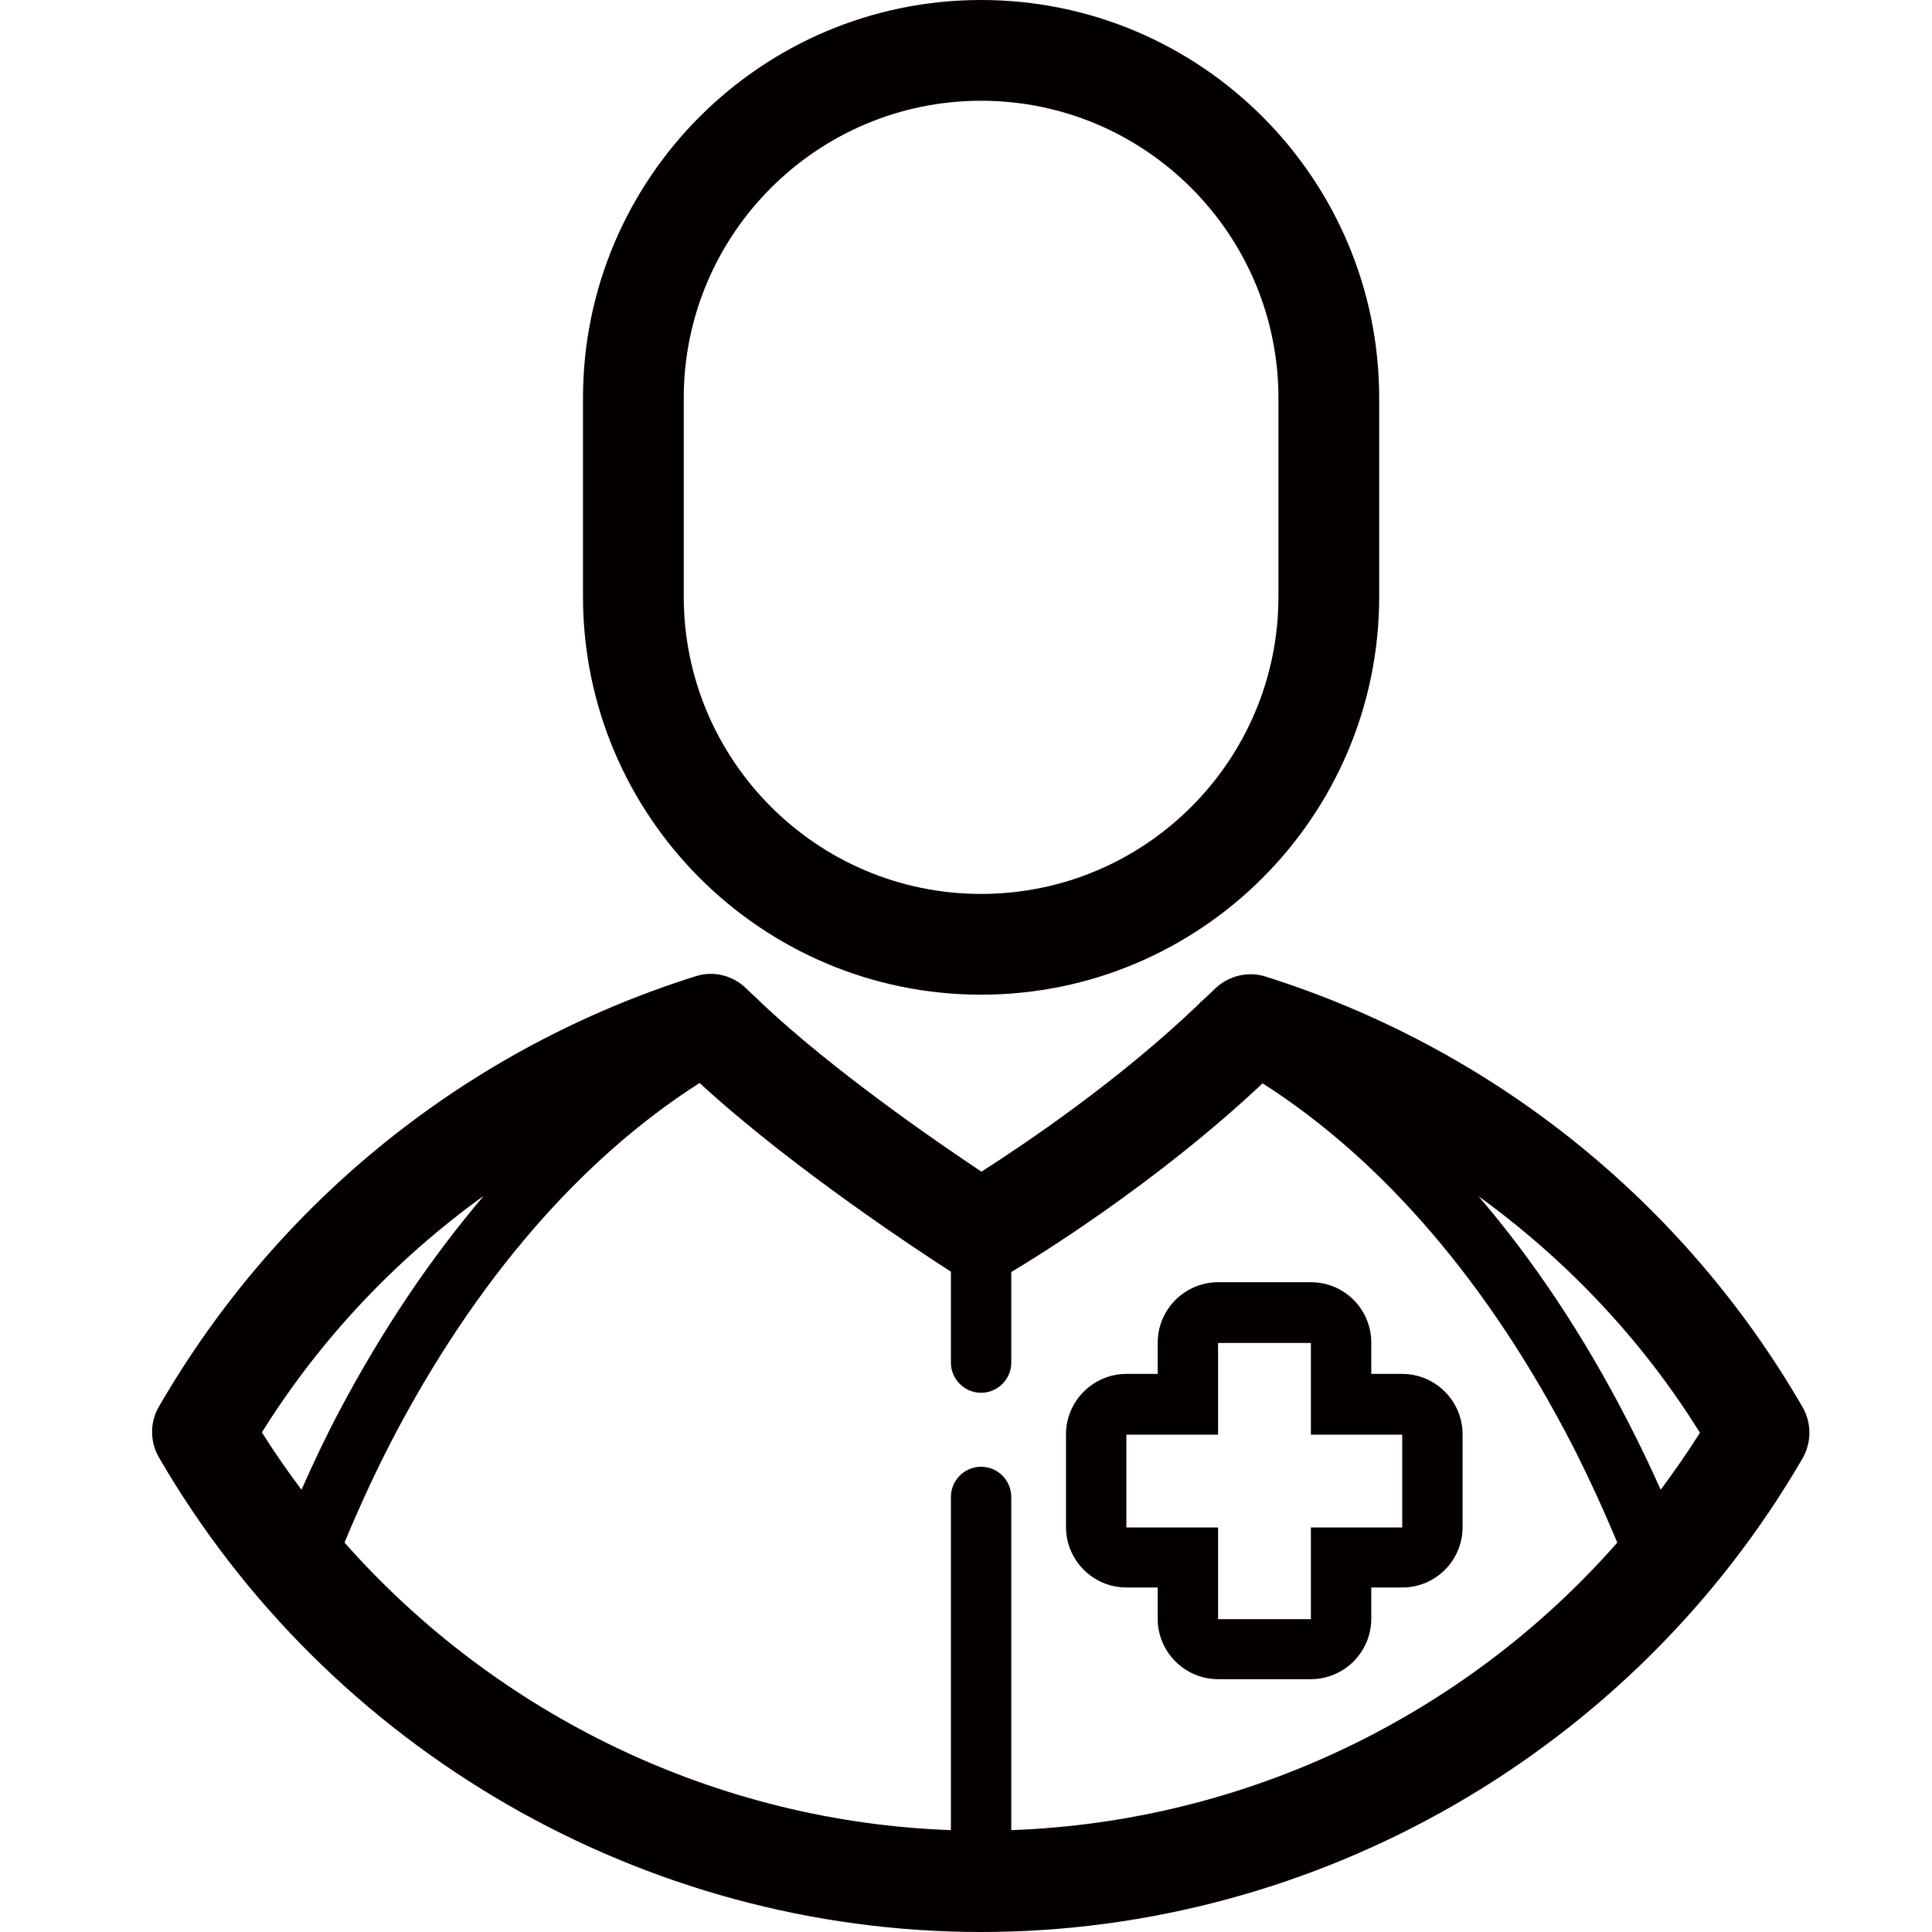 <?xml version="1.0" encoding="utf-8"?>
<!-- Generator: Adobe Illustrator 22.1.0, SVG Export Plug-In . SVG Version: 6.00 Build 0)  -->
<svg version="1.1" id="图层_1" xmlns="http://www.w3.org/2000/svg" xmlns:xlink="http://www.w3.org/1999/xlink" x="0px" y="0px"
	 viewBox="0 0 512 512" style="enable-background:new 0 0 512 512;" xml:space="preserve">
<style type="text/css">
	.st0{fill:#040000;}
</style>
<g>
	<g>
		<path class="st0" d="M477.7,372.9c-31.6-54.6-82.2-95.1-142.3-114.1c-4.7-1.5-9.9-0.2-13.5,3.3c-1.1,1.1-2.2,2.1-3.3,3.1
			c-0.3,0.2-0.6,0.5-0.8,0.8c-21.4,20.5-46,37-57.7,44.5c-12.5-8.3-39.4-26.9-58.2-44.6c-0.2-0.2-0.5-0.5-0.7-0.7
			c-1.1-1.1-2.3-2.1-3.4-3.2c-3.5-3.5-8.7-4.8-13.4-3.3c-60.1,18.9-110.7,59.4-142.3,114.1c-2.4,4.1-2.4,9.2,0,13.4
			C87.1,463.8,170.6,512,260,512s172.9-48.2,217.8-125.7C480.1,382.1,480.1,377.1,477.7,372.9z M79.9,394.8
			c-3.7-4.9-7.2-10-10.5-15.2c15.5-24.8,35.5-45.9,58.8-62.7c-14.1,16.6-27,35.7-38.4,57.3C86.3,380.8,83,387.8,79.9,394.8z
			 M268,485v-88.3c0-4.4-3.6-8-8-8c-4.4,0-8,3.6-8,8V485c-62-2.2-120.1-30.3-160.7-76.2c3.9-9.4,8.1-18.5,12.6-27.2
			c22-42.2,50-74.5,81.5-94.6c25.1,23.1,60.5,46.1,66.6,50v24.1c0,4.4,3.6,8,8,8c4.4,0,8-3.6,8-8v-24c6.7-4,38.3-23.4,66.6-50
			c32,20.4,60.3,53.4,82.4,96.5c4.1,8.1,8,16.6,11.6,25.2C388.2,454.8,330,482.8,268,485z M440.1,394.8c-2.8-6.3-5.8-12.5-8.9-18.5
			c-11.6-22.5-24.8-42.3-39.4-59.3c23.2,16.8,43.3,37.9,58.7,62.7C447.3,384.8,443.8,389.8,440.1,394.8z"/>
		<path class="st0" d="M260,263.6c58.2,0,105.5-47.3,105.5-105.5v-52.6C365.5,47.3,318.2,0,260,0c-58.2,0-105.5,47.3-105.5,105.5
			v52.6C154.5,216.3,201.8,263.6,260,263.6z M181.2,105.5c0-43.5,35.4-78.8,78.8-78.8c43.5,0,78.8,35.4,78.8,78.8v52.6
			c0,43.5-35.3,78.8-78.8,78.8c-43.5,0-78.8-35.4-78.8-78.8V105.5z"/>
		<path class="st0" d="M371.6,364.1h-8.2v-8.3c0-8.8-7.1-16-16-16l-24.6,0c0,0,0,0,0,0c-4.2,0-8.3,1.7-11.3,4.7
			c-3,3-4.7,7.1-4.7,11.3v8.3h-8.3c-8.8,0-16,7.2-16,16v24.6c0,8.8,7.2,16,16,16h8.3v8.3c0,8.8,7.2,16,16,16h24.6
			c8.8,0,16-7.2,16-16v-8.3h8.2c8.9,0,16-7.2,16-16v-24.6C387.6,371.3,380.4,364.1,371.6,364.1z M371.6,404.8h-24.2v24.3h-24.6
			v-24.3h-24.3v-24.6h24.3v-24.3h24.6v24.3h24.2V404.8z"/>
	</g>
</g>
</svg>
